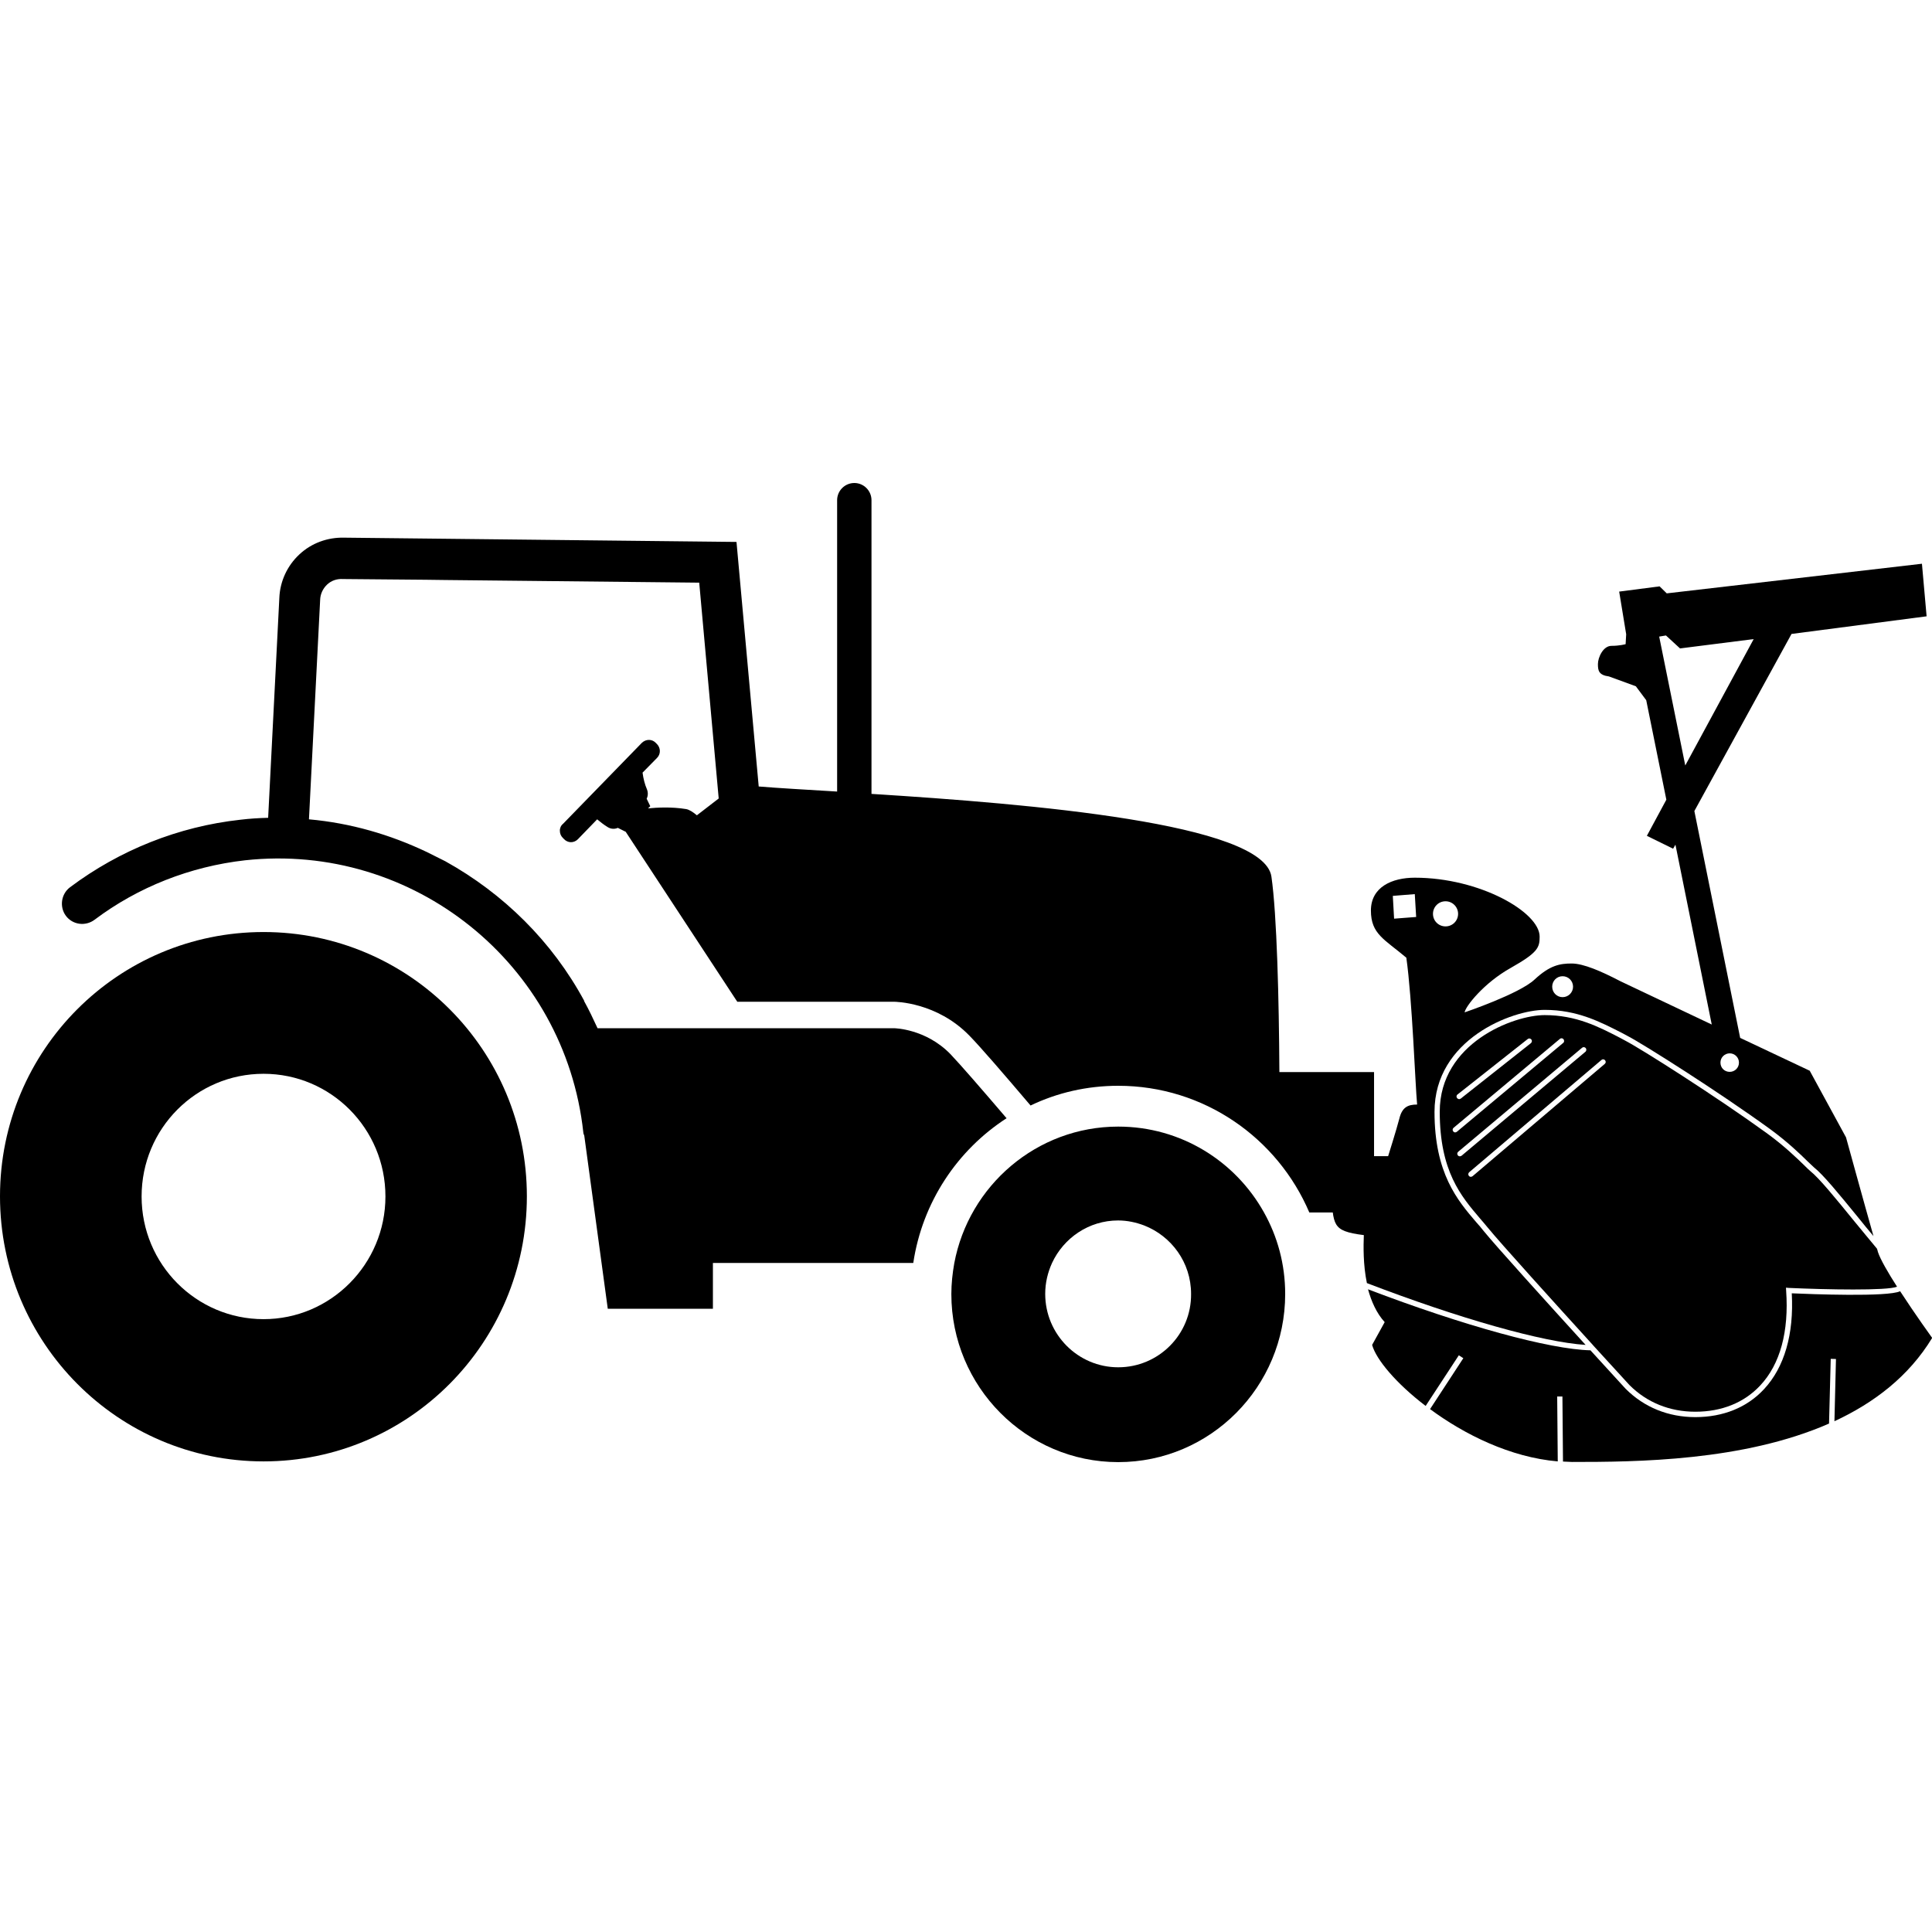 <svg width="24" height="24" viewBox="0 0 24 24" fill="currentColor" xmlns="http://www.w3.org/2000/svg">
<g clip-path="url(#clip0_1437_2434)">
<path d="M18.48 15.248C18.638 15.442 19.32 16.195 19.788 16.709C19.788 16.709 19.788 16.709 19.79 16.709V16.712C20.045 16.992 20.237 17.201 20.242 17.206C20.458 17.422 20.741 17.537 21.06 17.537C21.389 17.537 21.667 17.424 21.866 17.211C22.114 16.947 22.224 16.541 22.188 16.032L22.186 15.996L22.222 15.999C22.685 16.02 23.443 16.035 23.566 15.984C23.453 15.809 23.357 15.641 23.328 15.552C23.326 15.54 23.321 15.526 23.316 15.511C23.218 15.394 23.122 15.276 23.035 15.171C22.802 14.885 22.601 14.638 22.49 14.549C22.474 14.535 22.447 14.511 22.414 14.477C22.32 14.386 22.166 14.235 21.941 14.072C21.317 13.62 20.383 13.027 20.189 12.927L20.126 12.893C19.858 12.754 19.579 12.61 19.188 12.61C18.804 12.61 17.885 12.956 17.885 13.81C17.885 14.552 18.151 14.861 18.386 15.137C18.418 15.173 18.449 15.211 18.48 15.248ZM19.018 12.958L18.146 13.647C18.139 13.652 18.132 13.654 18.127 13.654C18.118 13.654 18.108 13.649 18.101 13.642C18.089 13.627 18.091 13.606 18.106 13.596L18.977 12.908C18.991 12.896 19.01 12.898 19.022 12.912C19.034 12.924 19.032 12.946 19.018 12.958ZM19.418 12.956L18.098 14.059C18.091 14.064 18.084 14.067 18.077 14.067C18.067 14.067 18.058 14.062 18.053 14.055C18.041 14.04 18.043 14.021 18.058 14.009L19.378 12.905C19.392 12.893 19.411 12.896 19.423 12.91C19.433 12.924 19.433 12.946 19.418 12.956ZM19.694 13.066L18.156 14.357C18.149 14.362 18.142 14.364 18.134 14.364C18.125 14.364 18.115 14.36 18.11 14.352C18.098 14.338 18.101 14.319 18.115 14.307L19.654 13.015C19.668 13.004 19.687 13.006 19.699 13.02C19.709 13.032 19.709 13.054 19.694 13.066ZM18.293 14.611C18.286 14.616 18.278 14.619 18.271 14.619C18.262 14.619 18.252 14.614 18.247 14.607C18.235 14.592 18.238 14.573 18.252 14.561L19.894 13.167C19.908 13.155 19.927 13.157 19.939 13.171C19.951 13.186 19.949 13.205 19.934 13.217L18.293 14.611Z" fill="currentColor"/>
<path d="M16.994 16.016C18.182 16.469 19.248 16.762 19.757 16.774C20.004 17.045 20.186 17.244 20.194 17.252C20.424 17.482 20.724 17.604 21.06 17.604C21.406 17.604 21.703 17.484 21.914 17.256C22.166 16.985 22.286 16.575 22.258 16.066C22.486 16.076 23.453 16.114 23.604 16.04C23.791 16.328 24.002 16.62 24.002 16.62C23.712 17.098 23.28 17.427 22.788 17.655L22.807 16.882L22.742 16.88L22.721 17.684C21.655 18.152 20.326 18.161 19.529 18.161C19.49 18.161 19.454 18.156 19.416 18.156L19.409 17.348H19.344L19.351 18.154C18.763 18.104 18.19 17.82 17.76 17.501L17.765 17.504L18.178 16.872L18.122 16.836L17.71 17.465C17.345 17.187 17.095 16.889 17.045 16.707L17.201 16.424C17.098 16.311 17.035 16.164 16.994 16.016Z" fill="currentColor"/>
<path d="M16.942 15.343C16.937 15.475 16.932 15.708 16.98 15.939C18.13 16.38 19.166 16.673 19.697 16.707C19.231 16.195 18.583 15.48 18.43 15.291C18.401 15.255 18.37 15.216 18.336 15.18C18.106 14.911 17.82 14.575 17.82 13.812C17.82 12.91 18.785 12.545 19.188 12.545C19.594 12.545 19.879 12.694 20.155 12.835L20.218 12.869C20.414 12.97 21.353 13.565 21.979 14.019C22.21 14.187 22.366 14.34 22.459 14.431C22.493 14.463 22.517 14.487 22.531 14.499C22.649 14.592 22.843 14.83 23.088 15.13C23.146 15.202 23.208 15.279 23.273 15.355C23.155 14.94 22.932 14.129 22.932 14.129L22.481 13.301L21.617 12.893L21.048 10.075L22.255 7.875L23.933 7.656L23.875 7.003L20.705 7.371L20.616 7.284L20.114 7.349L20.201 7.879L20.194 8.002C20.194 8.002 20.122 8.023 20.018 8.023C19.915 8.023 19.85 8.167 19.85 8.249C19.85 8.328 19.858 8.386 19.987 8.403L20.321 8.525L20.45 8.698L20.7 9.934L20.458 10.383L20.784 10.543L20.813 10.493L21.264 12.727L20.131 12.19C19.891 12.065 19.67 11.969 19.524 11.969C19.378 11.969 19.253 11.991 19.063 12.168C18.874 12.346 18.194 12.576 18.194 12.576C18.204 12.502 18.434 12.209 18.77 12.022C19.106 11.832 19.126 11.77 19.126 11.635C19.126 11.331 18.382 10.903 17.575 10.903C17.292 10.903 17.03 11.019 17.03 11.311C17.03 11.604 17.198 11.667 17.47 11.897C17.544 12.42 17.58 13.469 17.604 13.721C17.486 13.721 17.417 13.757 17.383 13.896C17.347 14.035 17.244 14.362 17.244 14.362H16.992C16.752 14.362 16.5 14.515 16.531 14.808C16.574 15.216 16.531 15.291 16.942 15.343ZM17.592 11.391L17.318 11.412L17.302 11.129L17.575 11.107L17.592 11.391ZM20.935 9.509L20.611 7.908L20.695 7.894L20.87 8.055L21.785 7.939L20.935 9.509ZM21.372 13.2C21.372 13.135 21.425 13.085 21.487 13.085C21.552 13.085 21.602 13.138 21.602 13.2C21.602 13.265 21.55 13.315 21.487 13.315C21.422 13.315 21.372 13.265 21.372 13.2ZM19.282 12.257C19.282 12.185 19.339 12.127 19.411 12.127C19.483 12.127 19.541 12.185 19.541 12.257C19.541 12.329 19.483 12.387 19.411 12.387C19.339 12.387 19.282 12.329 19.282 12.257ZM17.801 11.352C17.801 11.266 17.87 11.196 17.957 11.196C18.043 11.196 18.113 11.266 18.113 11.352C18.113 11.439 18.043 11.508 17.957 11.508C17.87 11.508 17.801 11.439 17.801 11.352ZM16.699 14.808C16.699 14.734 16.759 14.671 16.836 14.671C16.913 14.671 16.973 14.731 16.973 14.808C16.973 14.883 16.913 14.945 16.836 14.945C16.759 14.945 16.699 14.883 16.699 14.808Z" fill="currentColor"/>
<path d="M3.274 11.578C1.466 11.578 0 13.044 0 14.861C0 16.68 1.466 18.154 3.274 18.154C5.081 18.154 6.545 16.68 6.545 14.861C6.545 13.044 5.081 11.578 3.274 11.578ZM3.274 16.387C2.438 16.387 1.759 15.706 1.759 14.863C1.759 14.018 2.438 13.339 3.274 13.339C4.109 13.339 4.788 14.018 4.788 14.863C4.788 15.703 4.109 16.387 3.274 16.387Z" fill="currentColor"/>
<path d="M15.701 15.06C15.346 14.424 14.669 13.995 13.891 13.995C12.878 13.995 12.034 14.729 11.854 15.694C11.832 15.819 11.818 15.946 11.818 16.075C11.818 17.227 12.749 18.163 13.891 18.163C15.036 18.163 15.965 17.227 15.965 16.075C15.965 15.703 15.869 15.36 15.701 15.06ZM13.891 16.985C13.392 16.985 12.984 16.577 12.984 16.073C12.984 15.936 13.015 15.809 13.068 15.691C13.212 15.379 13.526 15.161 13.889 15.161C14.004 15.161 14.112 15.185 14.213 15.223C14.551 15.355 14.796 15.682 14.796 16.073C14.801 16.577 14.393 16.985 13.891 16.985Z" fill="currentColor"/>
<path d="M5.302 10.584C4.848 10.368 4.356 10.224 3.838 10.178L3.977 7.452C3.979 7.38 4.01 7.313 4.063 7.262C4.116 7.212 4.186 7.188 4.262 7.193L5.292 7.202L5.522 7.205L8.686 7.238L8.928 9.919L8.657 10.128C8.606 10.085 8.561 10.058 8.525 10.051C8.338 10.02 8.155 10.032 8.05 10.042L8.078 10.015L8.033 9.922C8.05 9.888 8.052 9.847 8.038 9.809C8.009 9.742 7.992 9.672 7.982 9.598L8.162 9.415C8.21 9.367 8.208 9.29 8.16 9.242L8.141 9.223C8.098 9.182 8.026 9.178 7.973 9.228L6.994 10.234C6.967 10.255 6.953 10.291 6.955 10.322C6.955 10.354 6.967 10.385 6.994 10.411L7.006 10.423C7.027 10.447 7.061 10.462 7.092 10.462C7.123 10.462 7.154 10.45 7.178 10.426L7.418 10.178C7.459 10.212 7.502 10.246 7.548 10.274C7.586 10.298 7.632 10.303 7.675 10.284L7.771 10.332V10.33L9.154 12.437L9.156 12.432V12.444H11.102C11.124 12.444 11.638 12.449 12.043 12.866C12.182 13.008 12.473 13.346 12.802 13.733C13.133 13.574 13.502 13.488 13.891 13.488C14.957 13.488 15.871 14.138 16.265 15.062H17.069V13.318H15.893C15.888 12.415 15.862 11.359 15.794 10.889C15.696 10.226 12.799 9.986 10.826 9.862V6.214C10.826 6.096 10.73 6 10.613 6C10.495 6 10.399 6.096 10.399 6.214V9.833C10.006 9.809 9.667 9.79 9.425 9.77L9.149 6.732L4.274 6.679C4.07 6.674 3.869 6.746 3.718 6.888C3.566 7.03 3.478 7.224 3.47 7.428L3.331 10.159C3.216 10.162 3.101 10.169 2.986 10.183C2.218 10.267 1.486 10.56 0.871 11.021C0.758 11.105 0.737 11.266 0.818 11.376C0.902 11.489 1.061 11.51 1.174 11.426C1.716 11.018 2.364 10.764 3.043 10.687C5.134 10.459 7.018 11.974 7.246 14.066C7.246 14.081 7.253 14.093 7.258 14.107L7.55 16.258H8.856V15.689H11.345C11.458 14.935 11.892 14.287 12.504 13.891C12.199 13.534 11.93 13.224 11.806 13.094C11.498 12.778 11.11 12.773 11.107 12.773H7.423C7.37 12.658 7.315 12.542 7.255 12.434H7.258C6.859 11.695 6.254 11.1 5.532 10.699L5.302 10.584Z" fill="currentColor"/>
</g>
<defs>
<clipPath id="clip0_1437_2434">
<rect width="24" height="12.161" fill="currentColor" transform="translate(0 6)"/>
</clipPath>
</defs>
</svg>
